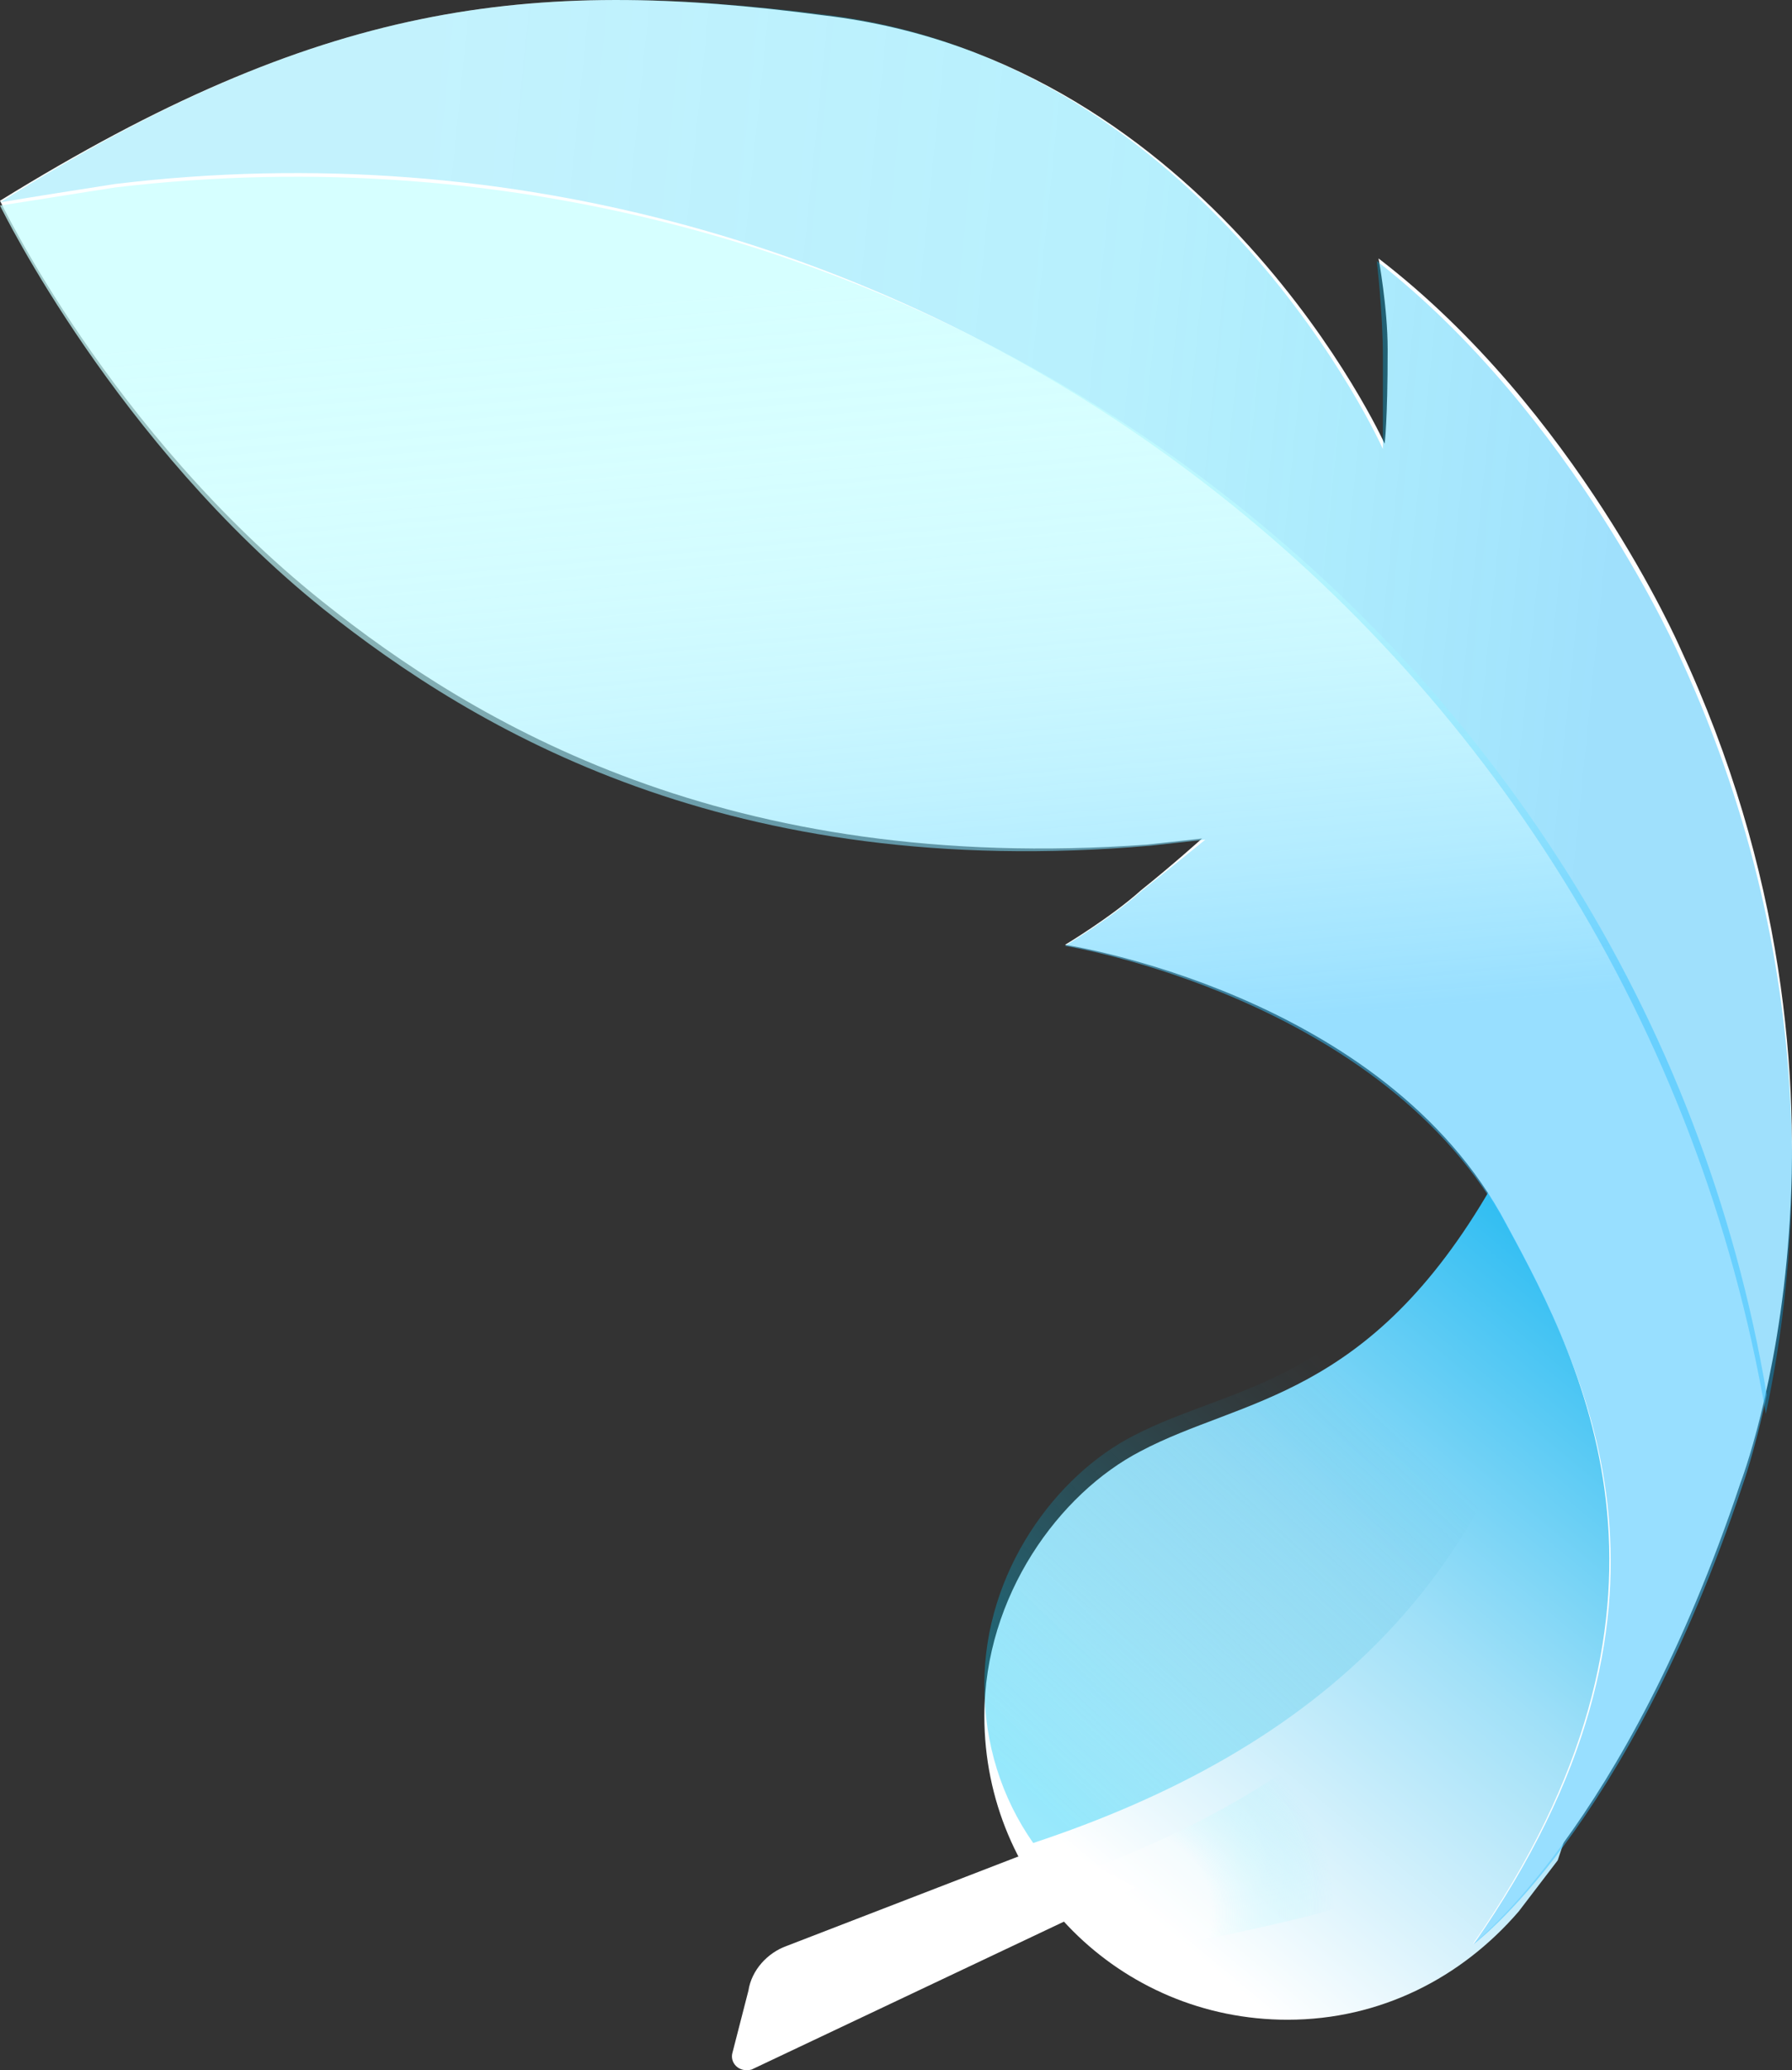 <svg width="71" height="82" viewBox="0 0 71 82" fill="none" xmlns="http://www.w3.org/2000/svg">
<rect x="0" y="0" width="71" height="82" fill="#333333" stroke="none"/>
<path d="M59.101 47C54.225 55.459 49.229 55.339 45.185 57.484C41.974 59.152 39 63.202 39 67.968C39 74.639 44.352 80 51.013 80C54.7 80 57.912 78.332 60.172 75.711L61.718 73.686L64.93 64.036L66 50.217L59.101 47Z" fill="url(#paint0_linear)"/>
<path d="M62 48.345L58.243 47C53.574 54.957 48.792 54.845 44.921 56.862C41.846 58.431 39 62.241 39 66.724C39 69.078 39.683 71.207 40.936 73C51.752 69.414 60.52 62.578 62 48.345Z" fill="url(#paint1_linear)"/>
<path opacity="0.33" d="M59.452 61C55.524 68.077 48.738 72.323 41 74.8C43.143 77.985 46.952 77.041 51 76.098C55.048 75.154 54.333 74.918 56.595 72.323L59.571 69.846L61 65.128" fill="url(#paint2_radial)"/>
<path d="M0 7.951C0 7.951 4.34 17.093 12.78 23.83C18.809 28.642 28.816 34.656 45.455 33.453L47.625 33.213C47.625 33.213 46.419 34.295 45.213 35.258C44.008 36.34 42.199 37.423 42.199 37.423C42.199 37.423 54.859 39.348 59.682 48.49C62.816 54.264 67.639 63.647 58.355 77C58.355 77 64.384 72.429 68.966 58.715C68.966 58.715 74.873 43.438 66.554 25.634C66.554 25.634 62.455 16.251 54.618 10.236C54.618 10.236 54.98 12.161 54.98 13.845C54.98 16.732 54.859 17.574 54.859 17.574C54.859 17.574 47.986 2.417 32.674 0.613C20.858 -0.951 12.66 0.132 0 7.951Z" fill="white"/>
<path opacity="0.47" d="M69.963 56C71.167 50.384 72.492 38.907 66.591 26.088C66.591 26.088 62.377 16.442 54.55 10.338C54.55 10.338 54.791 12.414 54.791 14.123C54.791 17.053 54.791 17.785 54.791 17.785C54.791 17.785 47.927 2.402 32.633 0.571C20.832 -0.894 12.644 0.082 0 8.018C1.445 7.774 3.01 7.53 4.576 7.286C36.005 3.501 64.665 25.111 69.963 56Z" fill="url(#paint3_linear)"/>
<path opacity="0.73" d="M12.815 24.125C18.86 28.932 28.895 34.94 45.579 33.498L47.755 33.258C47.755 33.258 46.425 34.34 45.216 35.301C44.007 36.382 42.193 37.464 42.193 37.464C42.193 37.464 54.888 39.507 59.724 48.64C62.867 54.408 67.703 63.661 58.394 77C58.394 77 64.439 72.554 69.033 58.854C69.033 58.854 69.516 57.532 70 55.249C64.922 25.086 36.148 3.696 4.594 7.421C3.022 7.662 1.572 7.902 0 8.142C0.121 8.383 4.594 17.516 12.815 24.125Z" fill="url(#paint4_linear)"/>
<path d="M41.729 73L31.163 77.079C30.408 77.351 29.779 78.031 29.653 78.846L29.024 81.293C28.899 81.701 29.276 82.109 29.779 81.973L45 74.767L41.729 73Z" fill="white"/>
<defs>
<linearGradient id="paint0_linear" x1="44.391" y1="75.964" x2="64.571" y2="51.648" gradientUnits="userSpaceOnUse">
<stop offset="0.025" stop-color="white"/>
<stop offset="0.522" stop-color="#A0E0F8"/>
<stop offset="1" stop-color="#2FBDF2"/>
</linearGradient>
<linearGradient id="paint1_linear" x1="40.098" y1="70.346" x2="54.3" y2="55.512" gradientUnits="userSpaceOnUse">
<stop stop-color="#00C9F8" stop-opacity="0.4"/>
<stop offset="0.229" stop-color="#04C2F0" stop-opacity="0.308"/>
<stop offset="0.588" stop-color="#0EB0DA" stop-opacity="0.165"/>
<stop offset="1" stop-color="#1D95B8" stop-opacity="0"/>
</linearGradient>
<radialGradient id="paint2_radial" cx="0" cy="0" r="1" gradientUnits="userSpaceOnUse" gradientTransform="translate(44.688 75.776) scale(8.186 8.11)">
<stop offset="0.407" stop-color="white"/>
<stop offset="1" stop-color="#46F1FF" stop-opacity="0"/>
</radialGradient>
<linearGradient id="paint3_linear" x1="14.757" y1="24.488" x2="63.173" y2="29.42" gradientUnits="userSpaceOnUse">
<stop stop-color="#00C9F8" stop-opacity="0.5"/>
<stop offset="0.582" stop-color="#00C9F8" stop-opacity="0.6"/>
<stop offset="0.745" stop-color="#00C3F8" stop-opacity="0.678"/>
<stop offset="0.97" stop-color="#00B1F8" stop-opacity="0.786"/>
<stop offset="1" stop-color="#00AEF8" stop-opacity="0.8"/>
</linearGradient>
<linearGradient id="paint4_linear" x1="36.316" y1="45.406" x2="33.18" y2="11.003" gradientUnits="userSpaceOnUse">
<stop offset="0.105" stop-color="#35C0FF" stop-opacity="0.7"/>
<stop offset="0.18" stop-color="#52CDFF" stop-opacity="0.725"/>
<stop offset="0.289" stop-color="#76DCFF" stop-opacity="0.762"/>
<stop offset="0.405" stop-color="#93E9FF" stop-opacity="0.8"/>
<stop offset="0.527" stop-color="#AAF3FF" stop-opacity="0.841"/>
<stop offset="0.658" stop-color="#BAFAFF" stop-opacity="0.885"/>
<stop offset="0.805" stop-color="#C4FEFF" stop-opacity="0.935"/>
<stop offset="1" stop-color="#C7FFFF"/>
</linearGradient>
</defs>
</svg>
